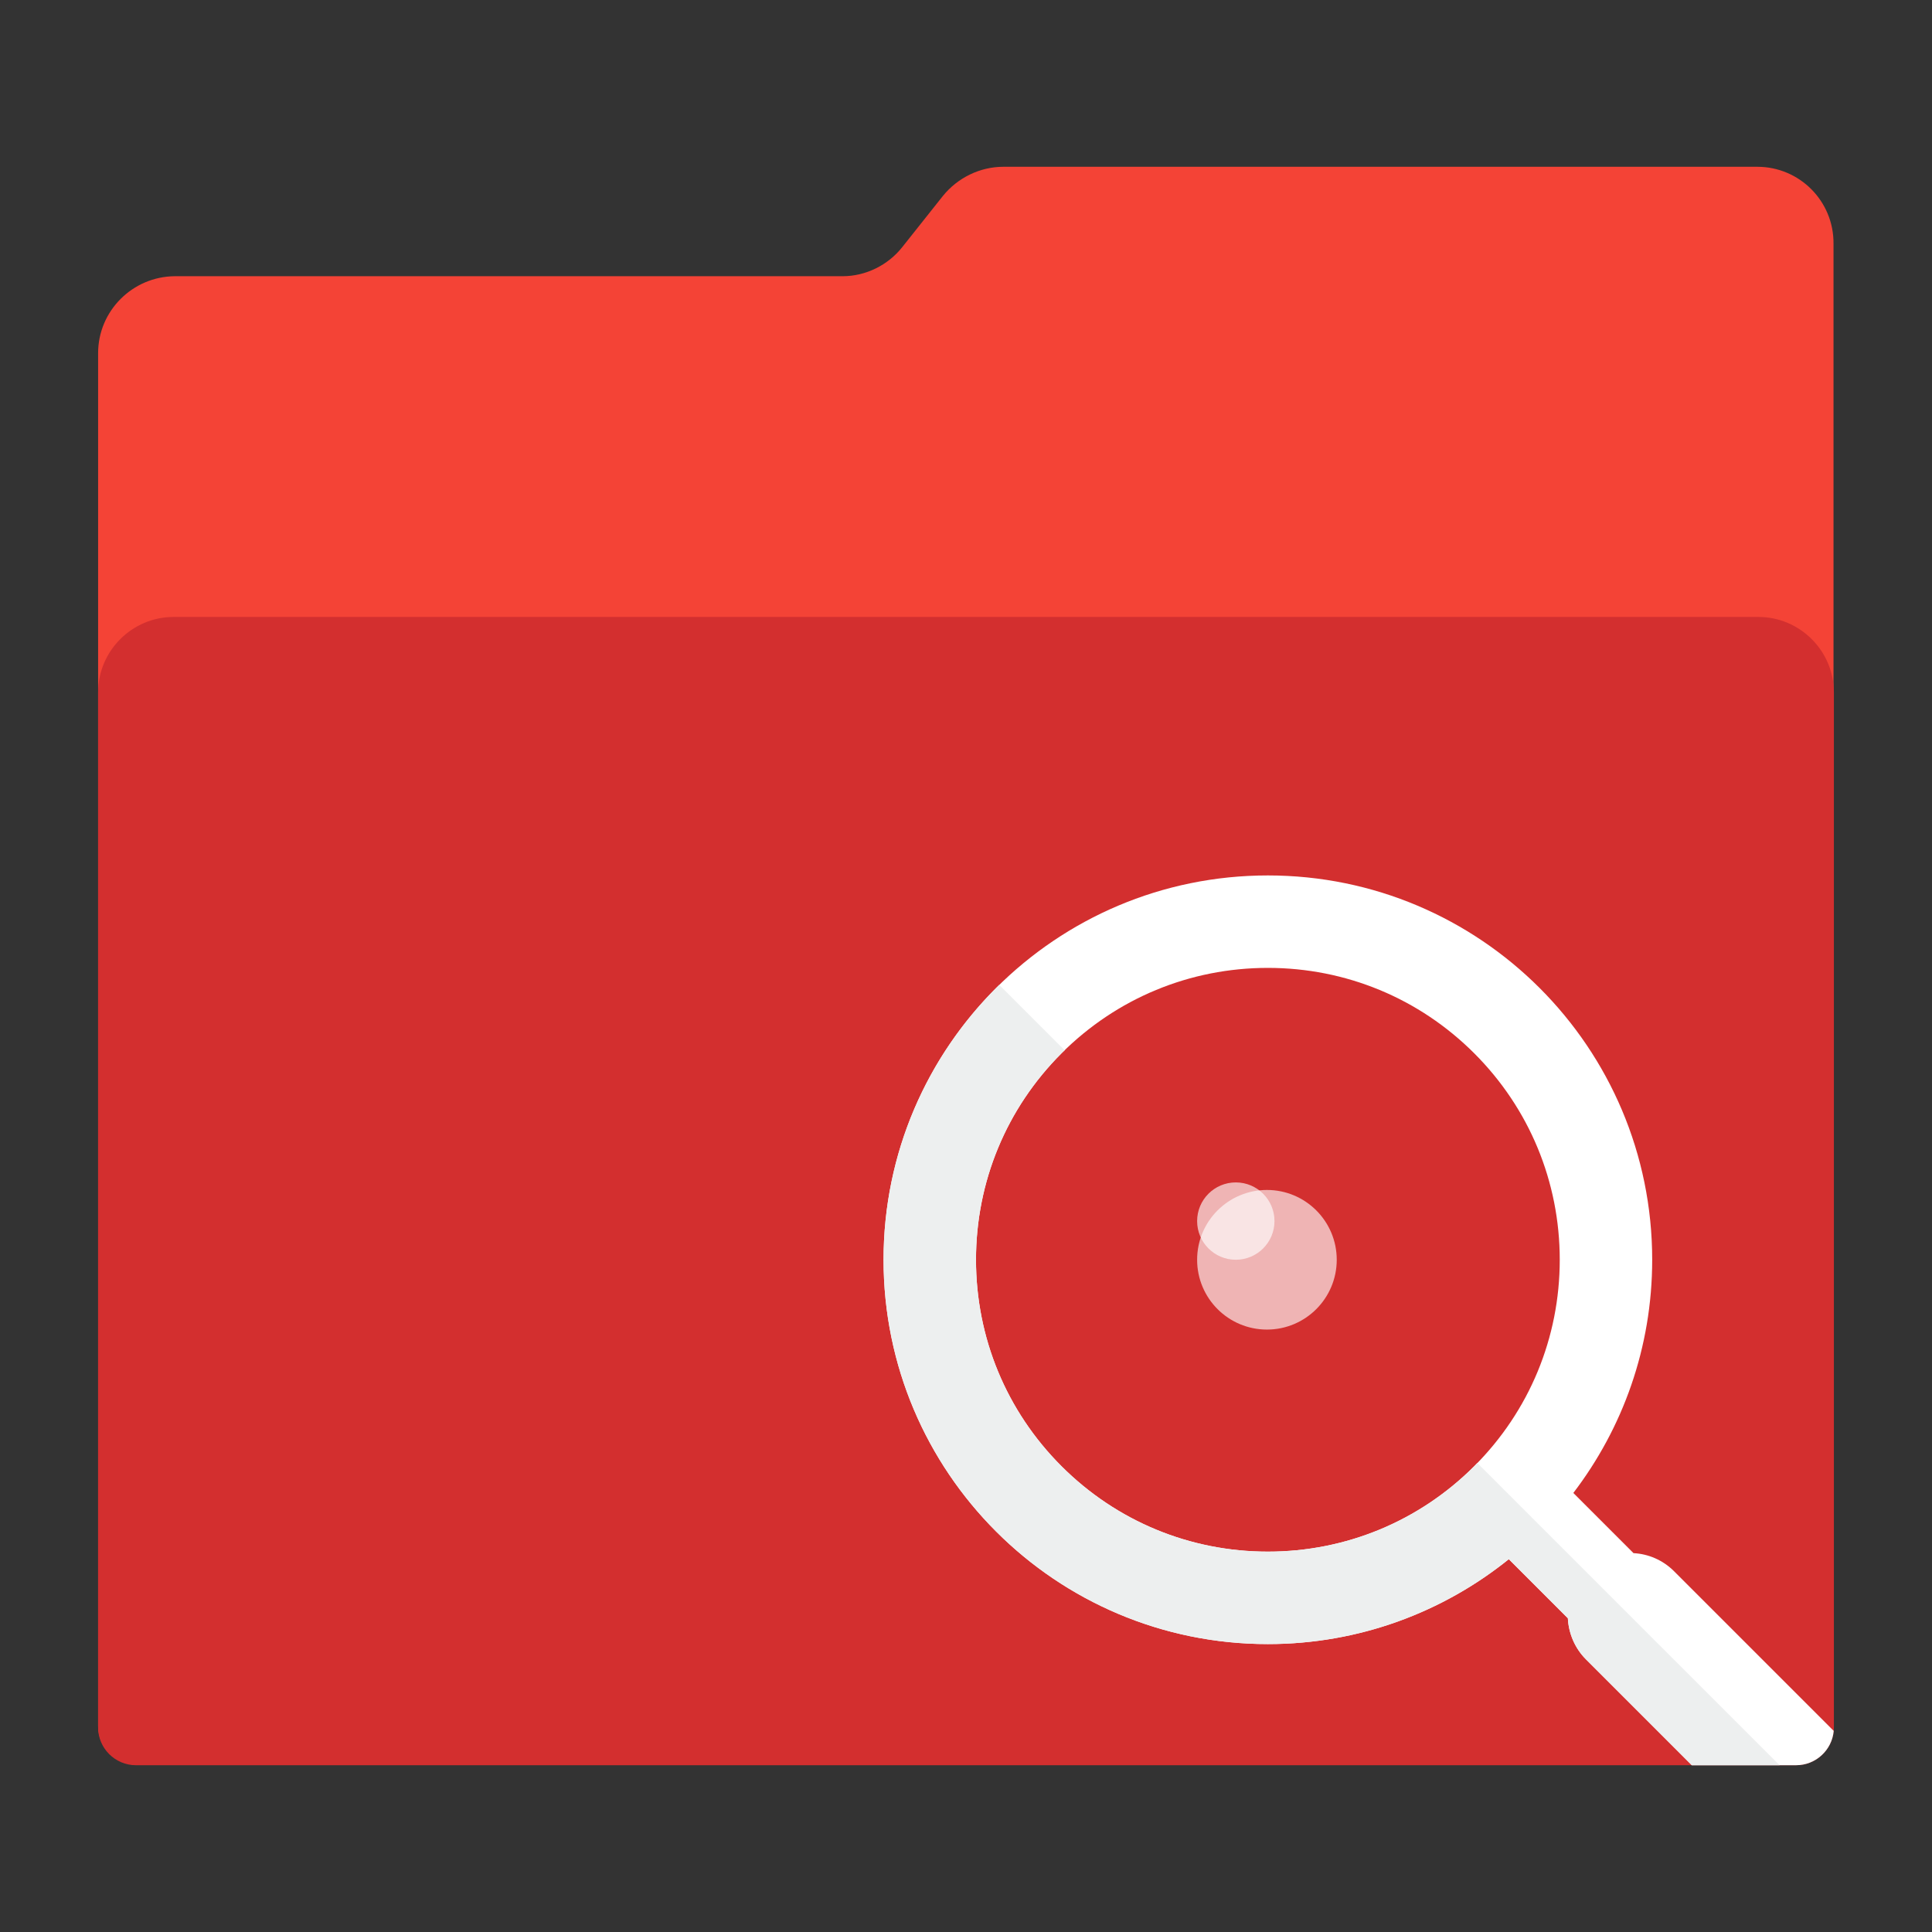<?xml version="1.0" encoding="utf-8"?>
<!-- Generator: Adobe Illustrator 18.0.0, SVG Export Plug-In . SVG Version: 6.00 Build 0)  -->
<!DOCTYPE svg PUBLIC "-//W3C//DTD SVG 1.1//EN" "http://www.w3.org/Graphics/SVG/1.1/DTD/svg11.dtd">
<svg version="1.1"
	 id="Layer_2" xmlns:dc="http://purl.org/dc/elements/1.1/" xmlns:rdf="http://www.w3.org/1999/02/22-rdf-syntax-ns#" xmlns:cc="http://creativecommons.org/ns#" xmlns:svg="http://www.w3.org/2000/svg"
	 xmlns="http://www.w3.org/2000/svg" xmlns:xlink="http://www.w3.org/1999/xlink" x="0px" y="0px" viewBox="0 0 1024 1024"
	 enable-background="new 0 0 1024 1024" xml:space="preserve">
<rect x="0" y="0" width="1024" height="1024" fill="#333333" stroke="none"/>
<path id="path3" fill="#F44336" d="M931.4,88.4H531.8c-12.4,0-24.2,5.8-32,15.4L478.2,131c-7.6,9.6-19.4,15.4-31.6,15.4h-354
	C70.2,146.6,52,164.8,52,187.2v727.6c0,11.4,9.2,20.6,20.6,20.6h878.6c11.4,0,20.6-9.2,20.6-20.6V146.6v-17.4
	C972,106.6,953.8,88.4,931.4,88.4z"/>
<g id="g5" display="none">
	<polygon id="polygon7" display="inline" fill="#FFFFFF" points="144.2,272.2 92,324.4 92,872.6 932,872.6 932,272.2 	"/>
	<polygon id="polygon9" display="inline" fill="#B2B3B3" points="144.2,324.4 144.2,272.2 92,324.4 	"/>
</g>
<path id="path11" fill="#D32F2F" d="M952,935.6H72c-11,0-20-9-20-20V367c0-22,18-40,40-40h840c22,0,40,18,40,40v548.6
	C972,926.6,963,935.6,952,935.6z"/>
<path fill="#FFFFFF" d="M887.3,832.8c-6-6-13.7-9.2-21.5-9.6l-31.9-31.9c26.2-34.3,41.8-77.1,41.8-123.6
	C875.7,555.2,784.5,464,672,464s-203.7,91.2-203.7,203.7S559.5,871.4,672,871.4c48.4,0,92.8-16.9,127.7-45l31.3,31.3
	c0.4,7.9,3.6,15.8,9.6,21.8l56.1,56.1H952c10.4,0,19-8,19.9-18.2L887.3,832.8z M562.6,777.1c-29.2-29.2-45.3-68.1-45.3-109.4
	c0-41.3,16.1-80.2,45.3-109.4C591.8,529.1,630.7,513,672,513s80.2,16.1,109.4,45.3s45.3,68.1,45.3,109.4
	c0,41.3-16.1,80.2-45.3,109.4s-68.1,45.3-109.4,45.3S591.8,806.3,562.6,777.1z"/>
<circle opacity="0.64" fill="#FFFFFF" enable-background="new    " cx="655" cy="647.2" r="20.5"/>
<circle opacity="0.64" fill="#FFFFFF" enable-background="new    " cx="671.5" cy="667.7" r="37"/>
<path fill="#EDEFEF" d="M672,871.4c48.4,0,92.8-16.9,127.7-45l31.3,31.3c0.4,7.9,3.6,15.8,9.6,21.8l56.1,56.1h46.5L783,775.4
	c-0.5,0.6-1.1,1.1-1.6,1.7c-29.2,29.2-68.1,45.3-109.4,45.3s-80.2-16.1-109.4-45.3s-45.3-68.1-45.3-109.4
	c0-41.3,16.1-80.2,45.3-109.4c0.6-0.6,1.1-1.1,1.7-1.6L529.6,522c-37.8,37-61.3,88.6-61.3,145.7C468.3,780.2,559.5,871.4,672,871.4z
	"/>
</svg>
